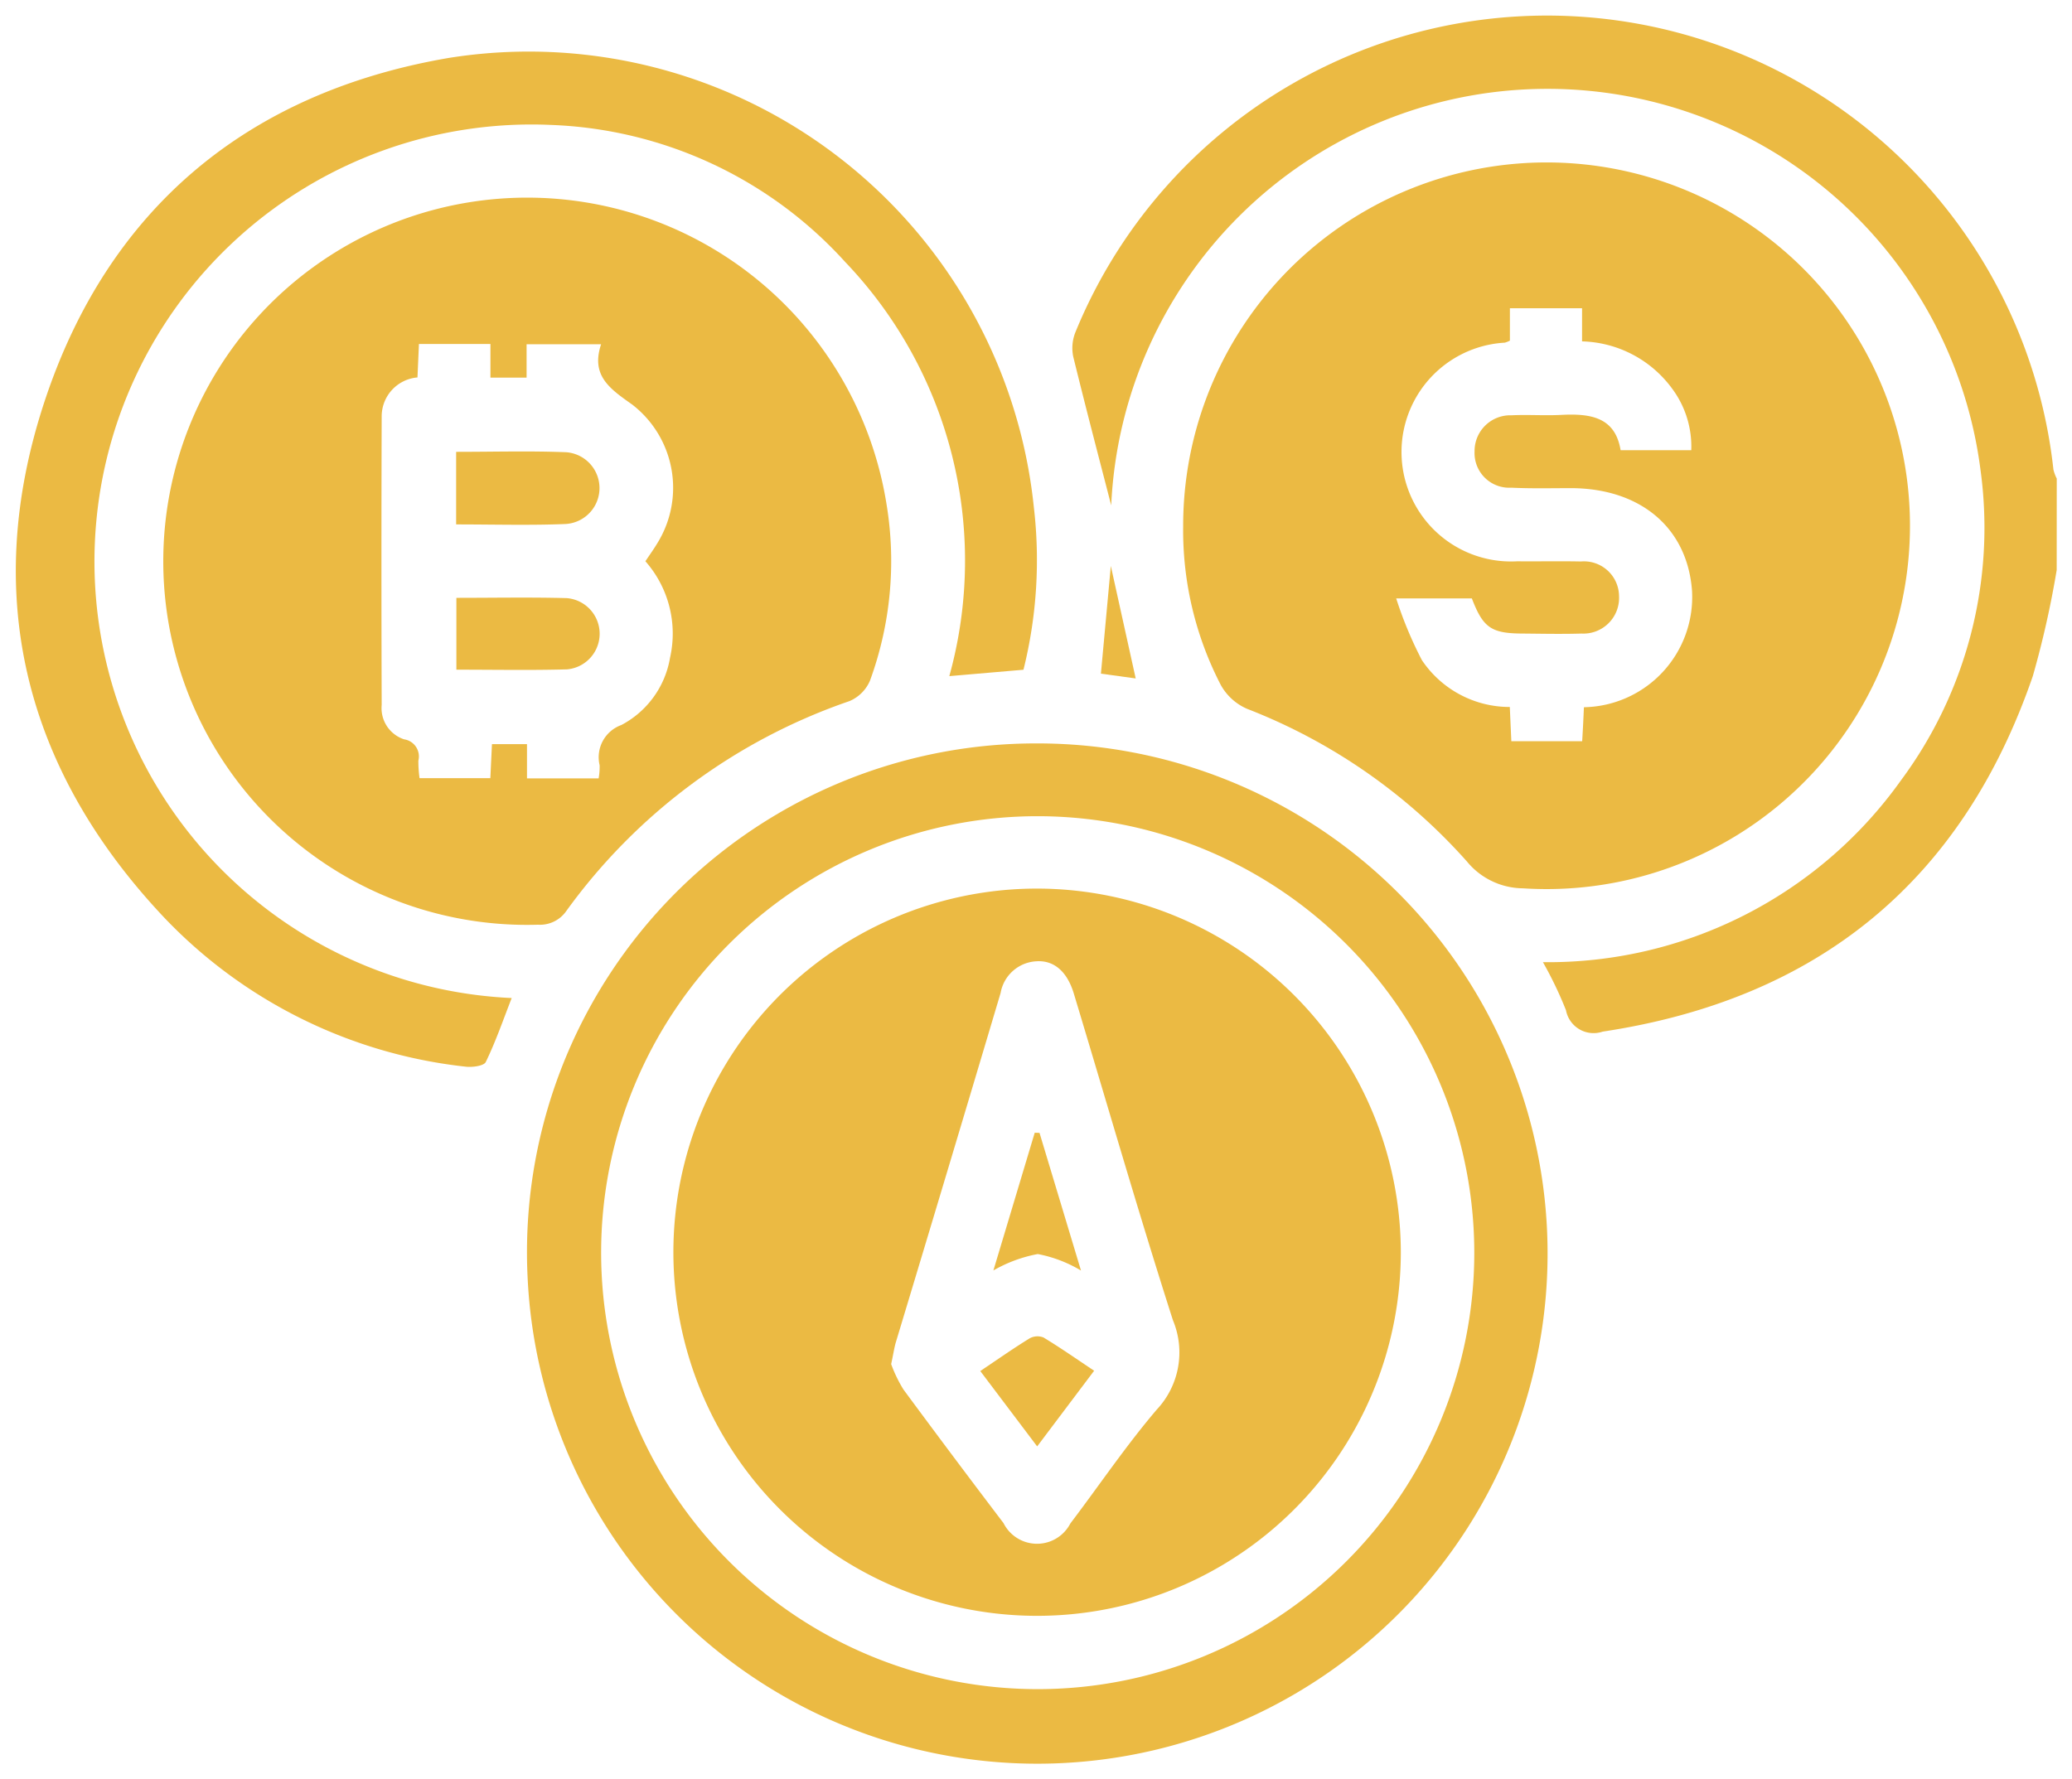 <svg xmlns="http://www.w3.org/2000/svg" width="67.792" height="58.223" viewBox="0 0 67.792 58.223">
    <defs>
        <style>
            .cls-1{fill:#ebba43;stroke:transparent}
        </style>
    </defs>
    <g id="Group_124" data-name="Group 124" transform="translate(.522 .5)">
        <path id="Path_365" data-name="Path 365" class="cls-1" d="M1338.979 1066.211a31.1 31.1 0 0 1-.781 3.47c-2.316 6.73-7.048 10.574-14.074 11.635a.919.919 0 0 1-1.2-.7 12.65 12.65 0 0 0-.754-1.573 14.175 14.175 0 0 0 11.708-5.942 13.879 13.879 0 0 0 2.61-10.154 14.286 14.286 0 0 0-28.443 1.148c-.348-1.351-.811-3.107-1.243-4.87a1.391 1.391 0 0 1 .07-.794 16.668 16.668 0 0 1 32 4.491 1.363 1.363 0 0 0 .109.294z" transform="translate(-1272.21 -1048.055)"/>
        <path id="Path_366" data-name="Path 366" class="cls-1" d="M1331.142 1092.023a11.89 11.89 0 1 1 11.118 11.853 2.392 2.392 0 0 1-1.832-.876 18.648 18.648 0 0 0-7.2-5 1.805 1.805 0 0 1-.856-.78 11 11 0 0 1-1.23-5.197zm13.113 5.927a3.609 3.609 0 0 0 3.536-3.811c-.152-2.057-1.68-3.353-3.961-3.359-.651 0-1.3.017-1.954-.015a1.135 1.135 0 0 1-1.2-1.183 1.17 1.17 0 0 1 1.208-1.186c.542-.026 1.087.015 1.628-.013.936-.048 1.763.058 1.942 1.155h2.312a3.173 3.173 0 0 0-.638-2.031 3.773 3.773 0 0 0-2.935-1.53v-1.084h-2.361v1.06a.918.918 0 0 1-.166.066 3.583 3.583 0 1 0 .406 7.155c.695.007 1.39-.009 2.084.006a1.148 1.148 0 0 1 1.247 1.132 1.168 1.168 0 0 1-1.227 1.227c-.629.019-1.259.006-1.889 0-1.062 0-1.328-.18-1.7-1.15h-2.475a12.887 12.887 0 0 0 .84 2.018 3.458 3.458 0 0 0 2.877 1.535l.05 1.119h2.318c.024-.388.04-.729.057-1.11z" transform="translate(-1292.953 -1075.305)"/>
        <path id="Path_367" data-name="Path 367" class="cls-1" d="M1107.1 1099.949a11.906 11.906 0 0 1 23.666-1.85 11.389 11.389 0 0 1-.545 5.763 1.265 1.265 0 0 1-.672.667 19.059 19.059 0 0 0-9.26 6.865 1.048 1.048 0 0 1-.928.452 11.9 11.9 0 0 1-12.261-11.897zm11.9 7.108h2.344a2.206 2.206 0 0 0 .033-.429 1.121 1.121 0 0 1 .711-1.317 3.061 3.061 0 0 0 1.592-2.2 3.579 3.579 0 0 0-.806-3.16c.141-.211.267-.385.378-.569a3.441 3.441 0 0 0-.809-4.558c-.732-.518-1.361-.945-1.018-1.974h-2.438v1.092h-1.183v-1.1h-2.339l-.048 1.094a1.278 1.278 0 0 0-1.171 1.279q-.016 4.721 0 9.442a1.074 1.074 0 0 0 .732 1.122.566.566 0 0 1 .468.7 4.138 4.138 0 0 0 .039.572h2.316l.053-1.115H1119z" transform="translate(-1102.28 -1082.084)"/>
        <path id="Path_368" data-name="Path 368" class="cls-1" d="M1203.665 1208.051a16.695 16.695 0 1 1-16.609 17.426 16.651 16.651 0 0 1 16.609-17.426zm.081 2.382a14.284 14.284 0 1 0 14.286 14.3 14.293 14.293 0 0 0-14.286-14.3z" transform="translate(-1170.318 -1184.222)"/>
        <path id="Path_369" data-name="Path 369" class="cls-1" d="m1107.695 1076.121-2.426.209a14.143 14.143 0 0 0-3.411-13.558 13.656 13.656 0 0 0-9.607-4.48 14.3 14.3 0 1 0-1.3 28.573c-.28.716-.523 1.424-.848 2.093-.064.132-.452.181-.675.151a16.013 16.013 0 0 1-9.837-4.867c-4.58-4.847-6.014-10.575-3.925-16.9s6.655-10.116 13.219-11.242a16.612 16.612 0 0 1 19.148 14.689 14.854 14.854 0 0 1-.338 5.332z" transform="translate(-1074.731 -1054.703)"/>
        <path id="Path_370" data-name="Path 370" class="cls-1" d="m1314.2 1172.742-1.138-.157.324-3.525z" transform="translate(-1277.564 -1151.039)"/>
        <path id="Path_371" data-name="Path 371" class="cls-1" d="M1171.434 1146.291v-2.375c1.229 0 2.419-.035 3.606.013a1.177 1.177 0 0 1-.036 2.349c-1.167.047-2.337.013-3.57.013z" transform="translate(-1157.032 -1129.629)"/>
        <path id="Path_372" data-name="Path 372" class="cls-1" d="M1171.489 1176.021c1.232 0 2.422-.023 3.61.009a1.17 1.17 0 0 1 .008 2.332c-1.189.033-2.379.01-3.618.01z" transform="translate(-1157.079 -1156.956)"/>
        <path id="Path_373" data-name="Path 373" class="cls-1" d="M1242.943 1251.868a11.9 11.9 0 1 1-11.86-11.911 11.916 11.916 0 0 1 11.86 11.911zm-16.675 3.651a4.6 4.6 0 0 0 .4.828 385.952 385.952 0 0 0 3.276 4.375 1.227 1.227 0 0 0 2.187.012c.944-1.244 1.82-2.546 2.831-3.731a2.733 2.733 0 0 0 .525-2.92c-1.136-3.547-2.167-7.128-3.244-10.695-.216-.713-.646-1.09-1.221-1.052a1.255 1.255 0 0 0-1.173 1.037q-1.706 5.729-3.434 11.452c-.051.186-.079.38-.147.695z" transform="translate(-1197.633 -1211.377)"/>
        <path id="Path_374" data-name="Path 374" class="cls-1" d="M1286.575 1339.47c.569-.381 1.081-.742 1.613-1.069a.53.53 0 0 1 .456-.029c.552.334 1.082.705 1.656 1.088l-1.864 2.476z" transform="translate(-1255.024 -1295.101)"/>
        <path id="Path_375" data-name="Path 375" class="cls-1" d="m1290.96 1293.612 1.357 4.506a4.321 4.321 0 0 0-1.414-.54 4.586 4.586 0 0 0-1.452.537l1.352-4.507z" transform="translate(-1257.471 -1257.038)"/>
    </g>
</svg>
